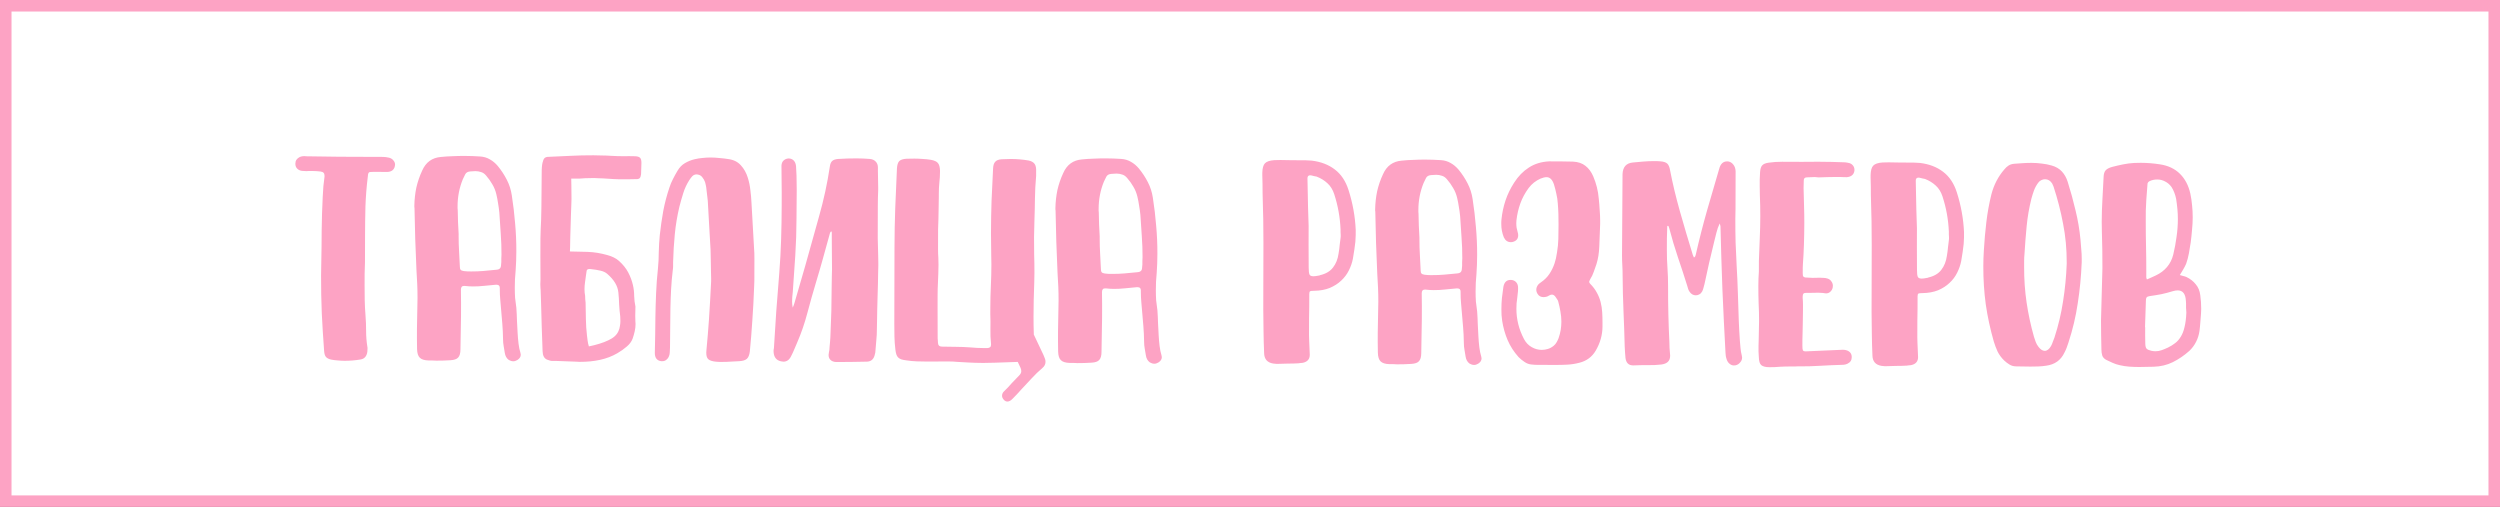 <svg width="217" height="44" viewBox="0 0 217 44" fill="none" xmlns="http://www.w3.org/2000/svg">
<rect x="0" y="0" width="217" height="44" fill="#333333" stroke="none"/>
<rect x="0.5" y="0.5" width="216" height="43" fill="white" stroke="#FDA3C4"/>
<path d="M29.909 31.317C29.713 31.316 29.517 31.306 29.322 31.286C29.135 31.276 28.944 31.252 28.748 31.214C28.533 31.167 28.379 31.087 28.286 30.974C28.203 30.872 28.152 30.703 28.134 30.47C28.052 29.378 27.985 28.29 27.931 27.207C27.887 26.134 27.867 25.046 27.869 23.945L27.886 22.867C27.907 21.906 27.919 20.949 27.921 19.997C27.933 19.036 27.963 18.065 28.012 17.085C28.031 16.768 28.051 16.46 28.07 16.162C28.099 15.854 28.132 15.574 28.17 15.322L28.17 15.266C28.171 15.145 28.143 15.056 28.087 15C28.041 14.943 27.952 14.906 27.821 14.887C27.579 14.858 27.341 14.843 27.108 14.842C27.023 14.841 26.935 14.841 26.841 14.841C26.758 14.841 26.673 14.845 26.589 14.854C26.505 14.844 26.422 14.839 26.337 14.839C26.253 14.839 26.174 14.829 26.099 14.81C25.96 14.772 25.848 14.702 25.764 14.599C25.68 14.496 25.639 14.374 25.639 14.234L25.639 14.192C25.64 13.94 25.771 13.749 26.032 13.62C26.154 13.573 26.28 13.551 26.411 13.551L26.579 13.566C27.54 13.579 28.487 13.592 29.421 13.605C30.363 13.608 31.315 13.612 32.276 13.616L33.228 13.619C33.396 13.62 33.583 13.644 33.788 13.691C33.947 13.739 34.068 13.818 34.152 13.931C34.245 14.034 34.291 14.155 34.291 14.295L34.277 14.393C34.258 14.543 34.192 14.668 34.08 14.771C33.967 14.863 33.823 14.914 33.645 14.923L32.413 14.918C32.301 14.918 32.213 14.922 32.147 14.931C32.091 14.931 32.049 14.945 32.021 14.973C31.993 15.001 31.97 15.047 31.951 15.112C31.941 15.168 31.932 15.252 31.922 15.364C31.817 16.213 31.75 17.067 31.72 17.925C31.699 18.775 31.688 19.624 31.686 20.473L31.68 22.769C31.67 23.096 31.66 23.427 31.65 23.763C31.649 24.09 31.648 24.417 31.647 24.743C31.646 25.182 31.65 25.621 31.658 26.059C31.666 26.489 31.689 26.923 31.725 27.362C31.761 27.819 31.779 28.272 31.778 28.72C31.777 29.177 31.813 29.635 31.886 30.092C31.896 30.12 31.9 30.148 31.9 30.176C31.9 30.214 31.9 30.246 31.9 30.274L31.885 30.54C31.857 30.736 31.791 30.89 31.688 31.002C31.595 31.113 31.45 31.183 31.254 31.21C31.03 31.246 30.805 31.273 30.581 31.291C30.358 31.309 30.133 31.317 29.909 31.317ZM39.809 20.49C39.808 20.938 39.821 21.382 39.848 21.821C39.875 22.259 39.897 22.703 39.915 23.151C39.914 23.272 39.938 23.361 39.984 23.417C40.031 23.473 40.124 23.511 40.264 23.53C40.376 23.54 40.488 23.55 40.6 23.559C40.712 23.56 40.824 23.56 40.936 23.561C41.272 23.562 41.603 23.549 41.93 23.523C42.266 23.486 42.602 23.455 42.938 23.428C43.069 23.42 43.171 23.406 43.246 23.388C43.321 23.36 43.377 23.323 43.414 23.276C43.452 23.23 43.475 23.165 43.485 23.081C43.494 22.997 43.504 22.885 43.514 22.745C43.514 22.642 43.514 22.539 43.514 22.437C43.524 22.325 43.529 22.217 43.529 22.115C43.531 21.499 43.509 20.887 43.464 20.28C43.428 19.674 43.387 19.062 43.342 18.446C43.315 18.175 43.278 17.909 43.232 17.648C43.195 17.386 43.145 17.12 43.08 16.849C43.006 16.541 42.89 16.256 42.732 15.994C42.583 15.732 42.407 15.484 42.202 15.249C42.072 15.09 41.927 14.987 41.769 14.94C41.61 14.883 41.442 14.855 41.265 14.854C41.19 14.854 41.115 14.858 41.041 14.867C40.966 14.867 40.892 14.871 40.817 14.88C40.602 14.898 40.457 14.982 40.382 15.131C40.307 15.27 40.237 15.415 40.171 15.564C39.871 16.3 39.719 17.079 39.717 17.9C39.717 17.956 39.717 18.012 39.717 18.068C39.726 18.124 39.731 18.18 39.731 18.236C39.739 18.581 39.748 18.927 39.756 19.272C39.774 19.608 39.792 19.954 39.81 20.308L39.809 20.49ZM36.148 23.43C36.113 22.525 36.078 21.629 36.042 20.742C36.017 19.855 35.995 18.964 35.979 18.068C35.979 18.03 35.974 17.993 35.965 17.956C35.965 17.918 35.965 17.881 35.966 17.844C35.976 17.312 36.033 16.794 36.137 16.29C36.251 15.787 36.42 15.293 36.645 14.808C36.964 14.082 37.506 13.687 38.272 13.624C38.617 13.588 38.958 13.566 39.294 13.558C39.639 13.541 39.985 13.533 40.33 13.534C40.778 13.536 41.226 13.552 41.674 13.582C41.991 13.601 42.276 13.687 42.527 13.837C42.779 13.978 43.007 14.17 43.212 14.413C43.519 14.788 43.779 15.186 43.993 15.606C44.207 16.018 44.35 16.466 44.424 16.952C44.552 17.774 44.648 18.586 44.712 19.389C44.785 20.183 44.82 20.99 44.818 21.812C44.817 22.092 44.812 22.372 44.802 22.651C44.792 22.922 44.777 23.197 44.758 23.477C44.739 23.729 44.719 23.981 44.7 24.233C44.69 24.476 44.685 24.723 44.684 24.975C44.684 25.274 44.692 25.568 44.71 25.857C44.737 26.137 44.774 26.427 44.82 26.726C44.847 27.108 44.865 27.477 44.873 27.832C44.891 28.196 44.909 28.541 44.927 28.868C44.945 29.204 44.972 29.521 45.008 29.82C45.045 30.119 45.1 30.39 45.175 30.633C45.193 30.708 45.202 30.759 45.202 30.787C45.202 30.974 45.103 31.127 44.907 31.248C44.785 31.322 44.669 31.359 44.557 31.359C44.426 31.358 44.295 31.32 44.165 31.245C44.062 31.17 43.983 31.081 43.928 30.978C43.872 30.875 43.835 30.759 43.816 30.628C43.789 30.441 43.757 30.25 43.72 30.053C43.683 29.857 43.665 29.661 43.665 29.465C43.657 28.952 43.635 28.49 43.599 28.079C43.572 27.668 43.54 27.295 43.503 26.959C43.476 26.613 43.449 26.296 43.422 26.006C43.395 25.707 43.381 25.413 43.382 25.124L43.382 24.998C43.383 24.811 43.294 24.718 43.117 24.717L43.019 24.717C42.692 24.744 42.361 24.775 42.025 24.811C41.698 24.847 41.371 24.864 41.044 24.863C40.811 24.862 40.578 24.847 40.345 24.819L40.275 24.818C40.097 24.818 40.008 24.924 40.008 25.139C40.016 25.522 40.02 25.905 40.019 26.287C40.018 26.661 40.017 27.043 40.016 27.435L39.967 30.333C39.966 30.66 39.901 30.893 39.77 31.032C39.648 31.172 39.424 31.25 39.097 31.268C38.686 31.294 38.28 31.307 37.879 31.305C37.767 31.305 37.65 31.3 37.529 31.29C37.417 31.289 37.305 31.289 37.193 31.288C36.838 31.278 36.587 31.198 36.438 31.048C36.288 30.907 36.21 30.655 36.201 30.291C36.193 29.992 36.189 29.698 36.19 29.409C36.19 29.119 36.191 28.825 36.192 28.527L36.24 25.867C36.241 25.456 36.233 25.05 36.215 24.649C36.197 24.247 36.175 23.841 36.148 23.43ZM51.115 30.068C51.787 29.93 52.348 29.755 52.796 29.542C53.245 29.338 53.539 29.074 53.68 28.747C53.746 28.608 53.788 28.463 53.807 28.314C53.836 28.165 53.85 28.015 53.85 27.866L53.837 27.474C53.792 27.119 53.76 26.774 53.742 26.438C53.733 26.092 53.711 25.742 53.675 25.387C53.62 24.818 53.299 24.28 52.712 23.774C52.563 23.642 52.363 23.548 52.111 23.491C51.868 23.434 51.607 23.392 51.327 23.363C51.29 23.353 51.243 23.348 51.187 23.348C51.029 23.347 50.94 23.398 50.921 23.501L50.864 23.893C50.836 24.098 50.807 24.303 50.779 24.508C50.75 24.704 50.736 24.905 50.735 25.11C50.735 25.203 50.739 25.302 50.748 25.404C50.758 25.498 50.771 25.591 50.79 25.684C50.789 25.88 50.803 26.076 50.83 26.273C50.839 26.739 50.847 27.215 50.855 27.701C50.863 28.186 50.895 28.657 50.949 29.115C50.968 29.265 50.986 29.414 51.004 29.563C51.023 29.722 51.059 29.89 51.115 30.068ZM49.469 21.829L49.581 21.83L50.995 21.863C51.303 21.874 51.597 21.903 51.877 21.951C52.157 21.998 52.432 22.06 52.702 22.136C53.131 22.249 53.472 22.419 53.723 22.644C54.077 22.962 54.347 23.299 54.533 23.655C54.718 24.01 54.853 24.37 54.936 24.734C55.01 25.052 55.047 25.369 55.046 25.687C55.054 25.995 55.091 26.303 55.156 26.611L55.139 27.423L55.152 27.913L55.166 28.123C55.165 28.338 55.141 28.548 55.094 28.753C55.047 28.967 54.986 29.182 54.911 29.396C54.817 29.648 54.648 29.876 54.405 30.08C54.171 30.285 53.895 30.48 53.578 30.665C53.129 30.925 52.634 31.114 52.092 31.233C51.551 31.353 50.958 31.411 50.314 31.409L50.006 31.393L48.326 31.331L47.906 31.329C47.841 31.329 47.771 31.315 47.696 31.287C47.631 31.268 47.561 31.244 47.486 31.216C47.234 31.112 47.105 30.864 47.096 30.472C47.043 29.091 47 27.719 46.966 26.356C46.948 25.964 46.935 25.567 46.927 25.166L46.913 24.998C46.904 24.886 46.9 24.778 46.9 24.675C46.901 24.535 46.906 24.4 46.915 24.27C46.907 23.598 46.904 22.926 46.906 22.254C46.907 21.74 46.909 21.222 46.91 20.7C46.92 20.177 46.94 19.631 46.97 19.062C46.99 18.334 47.001 17.615 47.003 16.906C47.005 16.197 47.011 15.478 47.022 14.75C47.032 14.405 47.07 14.148 47.136 13.98C47.145 13.962 47.15 13.943 47.15 13.924C47.207 13.738 47.328 13.636 47.515 13.618C48.187 13.583 48.85 13.553 49.503 13.527C50.166 13.493 50.833 13.476 51.505 13.479C51.757 13.48 52.009 13.486 52.261 13.496C52.513 13.497 52.779 13.507 53.059 13.527C53.404 13.547 53.75 13.558 54.095 13.559C54.441 13.551 54.791 13.552 55.145 13.563C55.35 13.573 55.49 13.62 55.565 13.705C55.639 13.78 55.676 13.924 55.676 14.139L55.645 15.119C55.626 15.277 55.589 15.389 55.533 15.454C55.476 15.52 55.374 15.552 55.224 15.551L55.042 15.551C54.856 15.55 54.669 15.554 54.482 15.562C54.296 15.562 54.109 15.561 53.922 15.56C53.876 15.56 53.796 15.56 53.684 15.559C53.572 15.55 53.437 15.544 53.278 15.544C53.129 15.534 52.97 15.524 52.802 15.514C52.644 15.504 52.485 15.494 52.327 15.484C52.168 15.474 52.019 15.469 51.879 15.469C51.748 15.459 51.645 15.454 51.571 15.453C51.384 15.453 51.202 15.457 51.025 15.465C50.847 15.465 50.665 15.473 50.478 15.491C50.441 15.5 50.371 15.505 50.269 15.504C50.166 15.504 50.059 15.504 49.947 15.503L49.583 15.502C49.582 15.707 49.586 15.912 49.595 16.118C49.603 16.5 49.607 16.883 49.606 17.266C49.606 17.369 49.601 17.537 49.591 17.77C49.581 18.003 49.571 18.274 49.561 18.582C49.56 18.89 49.55 19.216 49.531 19.562C49.52 19.907 49.51 20.243 49.5 20.57C49.499 20.896 49.494 21.195 49.484 21.465C49.484 21.596 49.479 21.717 49.469 21.829ZM61.696 13.672C61.948 13.673 62.2 13.688 62.452 13.717C62.704 13.736 62.951 13.765 63.194 13.804C63.66 13.861 64.028 14.04 64.298 14.34C64.578 14.64 64.782 15.005 64.912 15.434C65.023 15.789 65.097 16.149 65.133 16.513C65.179 16.868 65.211 17.227 65.228 17.592L65.457 21.638C65.475 21.816 65.484 22.091 65.483 22.465C65.482 22.829 65.481 23.193 65.48 23.557C65.479 23.855 65.479 24.121 65.478 24.355C65.478 24.578 65.472 24.723 65.463 24.788C65.423 25.899 65.369 26.912 65.302 27.826C65.243 28.74 65.171 29.636 65.085 30.513C65.047 30.812 64.963 31.021 64.832 31.142C64.701 31.263 64.481 31.332 64.173 31.35C63.93 31.367 63.683 31.38 63.431 31.389C63.188 31.407 62.946 31.415 62.703 31.414C62.61 31.414 62.521 31.413 62.437 31.413C62.353 31.413 62.264 31.408 62.171 31.398C61.844 31.369 61.616 31.298 61.486 31.185C61.364 31.082 61.304 30.891 61.305 30.611L61.319 30.387C61.358 29.948 61.396 29.514 61.435 29.085C61.473 28.656 61.507 28.217 61.536 27.77C61.575 27.21 61.608 26.654 61.638 26.104C61.667 25.544 61.697 24.984 61.726 24.424L61.727 24.172C61.727 24.023 61.723 23.836 61.714 23.612C61.715 23.379 61.71 23.145 61.702 22.912C61.702 22.669 61.698 22.441 61.689 22.226C61.69 22.002 61.686 21.825 61.677 21.694C61.632 20.985 61.591 20.28 61.556 19.579C61.52 18.87 61.48 18.151 61.435 17.423C61.417 17.227 61.394 17.031 61.366 16.835C61.348 16.639 61.325 16.443 61.298 16.247C61.289 16.172 61.275 16.102 61.256 16.036C61.238 15.962 61.219 15.887 61.201 15.812C61.145 15.653 61.066 15.513 60.964 15.391C60.871 15.26 60.74 15.18 60.572 15.152L60.474 15.137C60.325 15.137 60.199 15.188 60.096 15.29C60.002 15.392 59.914 15.509 59.829 15.639C59.604 15.993 59.431 16.365 59.309 16.757C59.186 17.148 59.073 17.545 58.97 17.946C58.781 18.748 58.648 19.545 58.572 20.338C58.495 21.131 58.447 21.934 58.426 22.746C58.426 22.867 58.425 22.988 58.425 23.11C58.425 23.222 58.415 23.338 58.396 23.459C58.33 24.001 58.282 24.546 58.252 25.097C58.223 25.648 58.203 26.203 58.192 26.763C58.182 27.313 58.175 27.873 58.174 28.443C58.173 29.012 58.167 29.591 58.156 30.179C58.156 30.281 58.151 30.379 58.141 30.473C58.141 30.575 58.131 30.678 58.112 30.78C58.065 30.967 57.986 31.107 57.873 31.2C57.771 31.302 57.64 31.353 57.481 31.352L57.397 31.352C57.024 31.304 56.838 31.065 56.839 30.636C56.85 30.066 56.86 29.53 56.871 29.026C56.881 28.531 56.887 28.041 56.888 27.556C56.899 26.846 56.92 26.142 56.95 25.442C56.979 24.733 57.032 24.024 57.109 23.315C57.157 22.829 57.181 22.349 57.182 21.873C57.193 21.387 57.222 20.898 57.27 20.403C57.346 19.703 57.446 19.009 57.569 18.318C57.701 17.628 57.88 16.948 58.106 16.276C58.19 16.015 58.294 15.768 58.416 15.536C58.537 15.293 58.669 15.056 58.809 14.823C58.978 14.534 59.188 14.316 59.441 14.167C59.703 14.01 59.987 13.894 60.296 13.821C60.529 13.766 60.758 13.729 60.982 13.711C61.215 13.684 61.453 13.671 61.696 13.672ZM72.578 31.424C72.363 31.414 72.2 31.352 72.088 31.24C71.976 31.137 71.921 30.992 71.921 30.805L71.95 30.595C71.987 30.437 72.006 30.278 72.007 30.119C72.016 29.961 72.031 29.802 72.05 29.644C72.069 29.448 72.084 29.168 72.094 28.804C72.114 28.44 72.128 28.039 72.139 27.6C72.159 27.171 72.169 26.727 72.17 26.27C72.18 25.803 72.186 25.374 72.187 24.982C72.198 24.581 72.203 24.236 72.204 23.946C72.214 23.657 72.219 23.47 72.219 23.386C72.22 22.957 72.216 22.504 72.208 22.028C72.2 21.543 72.197 21.048 72.198 20.544L72.199 20.18C72.199 20.124 72.18 20.091 72.143 20.082C72.096 20.119 72.064 20.166 72.045 20.222C72.035 20.268 72.021 20.32 72.002 20.375C71.814 21.056 71.626 21.737 71.437 22.417C71.249 23.098 71.051 23.779 70.844 24.459C70.572 25.363 70.317 26.263 70.082 27.158C69.846 28.053 69.555 28.901 69.208 29.703C69.114 29.917 69.025 30.127 68.94 30.332C68.856 30.537 68.762 30.737 68.659 30.933C68.509 31.24 68.289 31.393 68 31.392L67.79 31.363C67.389 31.278 67.174 31.006 67.148 30.549C67.148 30.493 67.148 30.437 67.148 30.381C67.157 30.325 67.167 30.269 67.177 30.213C67.235 29.168 67.303 28.104 67.38 27.022C67.467 25.93 67.554 24.829 67.64 23.719C67.717 22.73 67.771 21.75 67.801 20.779C67.832 19.799 67.848 18.815 67.851 17.826C67.852 17.443 67.852 17.065 67.853 16.692C67.854 16.318 67.85 15.959 67.842 15.614L67.831 14.382C67.841 14.195 67.897 14.05 68 13.948C68.112 13.836 68.252 13.772 68.421 13.754L68.448 13.754C68.607 13.754 68.742 13.802 68.854 13.895C68.966 13.989 69.04 14.125 69.077 14.302C69.096 14.396 69.105 14.489 69.104 14.582C69.104 14.676 69.109 14.769 69.118 14.862C69.136 15.105 69.144 15.367 69.144 15.646C69.153 15.917 69.156 16.193 69.156 16.473L69.136 18.992C69.133 20.066 69.098 21.13 69.03 22.184C68.962 23.238 68.889 24.298 68.812 25.361C68.793 25.492 68.779 25.627 68.769 25.767C68.76 25.898 68.755 26.033 68.754 26.173C68.754 26.257 68.758 26.346 68.768 26.439C68.777 26.523 68.791 26.612 68.809 26.705C68.837 26.631 68.865 26.561 68.894 26.496C68.922 26.43 68.945 26.36 68.964 26.286C69.124 25.745 69.279 25.209 69.43 24.678C69.59 24.146 69.745 23.61 69.896 23.069C70.301 21.624 70.701 20.193 71.096 18.776C71.501 17.349 71.813 15.909 72.031 14.454C72.059 14.239 72.125 14.081 72.228 13.978C72.34 13.876 72.513 13.816 72.746 13.798C73.017 13.781 73.283 13.768 73.544 13.759C73.806 13.751 74.072 13.747 74.343 13.748C74.734 13.75 75.117 13.765 75.49 13.795C75.714 13.814 75.887 13.89 76.008 14.021C76.138 14.152 76.203 14.325 76.203 14.54L76.202 14.861C76.201 15.095 76.205 15.328 76.214 15.562C76.223 15.786 76.227 16.014 76.226 16.248L76.226 16.528C76.206 16.948 76.196 17.381 76.195 17.829C76.194 18.277 76.192 18.73 76.191 19.188C76.19 19.692 76.189 20.191 76.188 20.686C76.196 21.171 76.209 21.666 76.226 22.17L76.238 22.828L76.238 23.052C76.237 23.21 76.232 23.43 76.222 23.71C76.222 23.98 76.216 24.284 76.206 24.619C76.196 24.956 76.186 25.315 76.175 25.697C76.165 26.071 76.155 26.439 76.145 26.803C76.144 27.158 76.138 27.494 76.128 27.811C76.118 28.138 76.113 28.413 76.112 28.637C76.112 28.927 76.097 29.211 76.068 29.491C76.04 29.78 76.016 30.07 75.996 30.359C75.996 30.527 75.967 30.695 75.911 30.863C75.807 31.217 75.574 31.393 75.21 31.392C74.771 31.399 74.332 31.407 73.894 31.415C73.464 31.422 73.025 31.425 72.578 31.424ZM88.342 31.414C87.969 31.431 87.6 31.444 87.236 31.452C86.639 31.477 86.037 31.494 85.43 31.501L85.178 31.5C84.823 31.498 84.464 31.488 84.1 31.468C83.746 31.448 83.391 31.428 83.036 31.408C82.85 31.388 82.663 31.378 82.476 31.378C82.299 31.377 82.117 31.376 81.93 31.375L80.53 31.384C80.213 31.383 79.9 31.377 79.592 31.366C79.284 31.356 78.976 31.327 78.669 31.279C78.501 31.26 78.356 31.231 78.235 31.193C78.123 31.156 78.03 31.099 77.955 31.024C77.89 30.959 77.839 30.87 77.802 30.758C77.765 30.645 77.737 30.505 77.719 30.337C77.673 29.964 77.646 29.59 77.638 29.217C77.629 28.853 77.625 28.484 77.626 28.111L77.642 21.503C77.645 20.308 77.667 19.16 77.707 18.059C77.747 16.958 77.796 15.81 77.855 14.616C77.874 14.317 77.94 14.107 78.053 13.986C78.174 13.866 78.384 13.796 78.683 13.779L79.383 13.768C79.626 13.769 79.864 13.779 80.097 13.798C80.33 13.809 80.564 13.833 80.797 13.871C81.105 13.928 81.31 14.022 81.412 14.153C81.524 14.284 81.584 14.504 81.593 14.812L81.592 14.924C81.591 15.241 81.572 15.554 81.534 15.862C81.505 16.17 81.49 16.473 81.49 16.772L81.489 17.094C81.488 17.43 81.483 17.756 81.473 18.074C81.472 18.382 81.466 18.685 81.456 18.984C81.446 19.282 81.436 19.59 81.426 19.907C81.425 20.215 81.425 20.538 81.424 20.873C81.423 21.125 81.423 21.378 81.422 21.63C81.421 21.872 81.43 22.119 81.448 22.372L81.461 22.988C81.46 23.24 81.455 23.492 81.445 23.744C81.435 23.995 81.425 24.247 81.415 24.5C81.395 24.873 81.385 25.241 81.384 25.605C81.383 25.969 81.383 26.338 81.382 26.711L81.389 29.371C81.389 29.437 81.394 29.497 81.403 29.553C81.412 29.619 81.416 29.689 81.416 29.764C81.425 29.978 81.541 30.086 81.766 30.087L82.969 30.105C83.38 30.107 83.786 30.123 84.187 30.152C84.598 30.191 85.008 30.211 85.419 30.213L85.685 30.214C85.909 30.205 86.021 30.112 86.022 29.935L86.022 29.851C85.976 29.422 85.959 28.992 85.969 28.563C85.98 28.134 85.976 27.704 85.958 27.275L85.96 26.701C85.961 26.076 85.977 25.455 86.006 24.839C86.036 24.214 86.051 23.588 86.053 22.963L86.04 22.235L86.017 20.261C86.02 19.272 86.036 18.334 86.066 17.447C86.106 16.551 86.15 15.614 86.199 14.634C86.209 14.363 86.27 14.167 86.382 14.046C86.495 13.916 86.677 13.842 86.929 13.825C87.069 13.816 87.204 13.812 87.335 13.812C87.475 13.803 87.615 13.799 87.755 13.8C88.268 13.802 88.777 13.845 89.281 13.931C89.505 13.979 89.668 14.064 89.77 14.185C89.873 14.298 89.928 14.471 89.937 14.704L89.936 15.264C89.907 15.618 89.882 15.959 89.863 16.286C89.853 16.603 89.843 16.925 89.833 17.252C89.832 17.569 89.826 17.891 89.816 18.218C89.806 18.544 89.796 18.885 89.786 19.239L89.755 20.569C89.753 21.083 89.757 21.596 89.765 22.109C89.782 22.623 89.79 23.141 89.789 23.663L89.773 24.545C89.753 25.04 89.738 25.53 89.727 26.015C89.717 26.5 89.711 26.991 89.71 27.485C89.709 27.98 89.717 28.47 89.734 28.955L89.734 29.039L90.57 30.806C90.598 30.863 90.621 30.919 90.639 30.975C90.667 31.04 90.69 31.101 90.709 31.157C90.737 31.232 90.751 31.316 90.75 31.409C90.75 31.614 90.661 31.791 90.483 31.94C90.146 32.228 89.833 32.53 89.543 32.847C89.253 33.163 88.958 33.479 88.659 33.795C88.406 34.084 88.148 34.358 87.886 34.618C87.737 34.776 87.587 34.855 87.438 34.855C87.326 34.854 87.223 34.802 87.13 34.699C87.028 34.587 86.977 34.47 86.977 34.349C86.978 34.19 87.048 34.05 87.188 33.93C87.413 33.716 87.623 33.493 87.82 33.26C88.026 33.037 88.241 32.814 88.465 32.59C88.587 32.47 88.648 32.344 88.648 32.213C88.648 32.12 88.625 32.022 88.579 31.919C88.495 31.751 88.416 31.582 88.342 31.414ZM95.453 20.703C95.452 21.151 95.465 21.595 95.492 22.033C95.519 22.472 95.541 22.915 95.559 23.363C95.558 23.485 95.582 23.574 95.628 23.63C95.675 23.686 95.768 23.724 95.908 23.743C96.02 23.753 96.132 23.762 96.244 23.772C96.356 23.773 96.468 23.773 96.58 23.773C96.916 23.775 97.247 23.762 97.574 23.735C97.91 23.699 98.246 23.668 98.582 23.641C98.713 23.632 98.816 23.619 98.89 23.6C98.965 23.573 99.021 23.535 99.058 23.489C99.096 23.442 99.12 23.377 99.129 23.293C99.138 23.209 99.148 23.097 99.158 22.957C99.158 22.855 99.158 22.752 99.159 22.649C99.168 22.537 99.173 22.43 99.173 22.327C99.175 21.711 99.153 21.1 99.108 20.493C99.072 19.886 99.031 19.275 98.986 18.659C98.959 18.388 98.922 18.122 98.876 17.86C98.84 17.599 98.789 17.332 98.724 17.062C98.65 16.753 98.534 16.468 98.376 16.206C98.228 15.944 98.051 15.696 97.846 15.462C97.716 15.303 97.571 15.2 97.413 15.152C97.254 15.096 97.086 15.067 96.909 15.067C96.834 15.066 96.76 15.071 96.685 15.08C96.61 15.079 96.536 15.084 96.461 15.093C96.246 15.111 96.101 15.194 96.026 15.343C95.951 15.483 95.881 15.627 95.815 15.776C95.515 16.513 95.364 17.291 95.362 18.113C95.361 18.169 95.361 18.225 95.361 18.281C95.37 18.337 95.375 18.393 95.375 18.449C95.383 18.794 95.392 19.14 95.4 19.485C95.418 19.821 95.436 20.166 95.454 20.521L95.453 20.703ZM91.792 23.643C91.757 22.738 91.722 21.841 91.687 20.955C91.661 20.068 91.64 19.177 91.623 18.28C91.623 18.243 91.619 18.206 91.609 18.168C91.609 18.131 91.61 18.094 91.61 18.056C91.62 17.524 91.678 17.007 91.781 16.503C91.895 15.999 92.064 15.505 92.289 15.021C92.608 14.294 93.15 13.9 93.916 13.837C94.261 13.801 94.602 13.779 94.938 13.771C95.284 13.754 95.629 13.746 95.974 13.747C96.422 13.749 96.87 13.764 97.318 13.794C97.635 13.814 97.92 13.899 98.171 14.049C98.423 14.19 98.651 14.383 98.856 14.626C99.163 15.001 99.424 15.398 99.637 15.819C99.851 16.23 99.994 16.679 100.068 17.165C100.197 17.986 100.293 18.799 100.356 19.602C100.429 20.395 100.464 21.203 100.462 22.024C100.461 22.304 100.456 22.584 100.446 22.864C100.436 23.135 100.421 23.41 100.402 23.69C100.383 23.942 100.363 24.194 100.344 24.446C100.334 24.688 100.329 24.936 100.328 25.188C100.328 25.486 100.336 25.78 100.354 26.07C100.382 26.35 100.418 26.639 100.464 26.938C100.491 27.321 100.509 27.69 100.517 28.044C100.535 28.409 100.553 28.754 100.571 29.081C100.589 29.417 100.616 29.734 100.653 30.033C100.689 30.332 100.745 30.603 100.819 30.846C100.837 30.92 100.846 30.972 100.846 31C100.846 31.186 100.747 31.34 100.551 31.461C100.43 31.535 100.313 31.572 100.201 31.571C100.07 31.571 99.94 31.533 99.809 31.458C99.707 31.383 99.628 31.294 99.572 31.191C99.516 31.088 99.479 30.971 99.461 30.84C99.433 30.654 99.401 30.462 99.364 30.266C99.327 30.07 99.309 29.874 99.309 29.678C99.301 29.165 99.279 28.702 99.243 28.292C99.216 27.881 99.184 27.507 99.148 27.171C99.12 26.826 99.093 26.508 99.066 26.219C99.039 25.92 99.025 25.626 99.026 25.337L99.026 25.211C99.027 25.024 98.938 24.93 98.761 24.93L98.663 24.929C98.336 24.956 98.005 24.988 97.669 25.024C97.342 25.06 97.015 25.077 96.689 25.076C96.455 25.075 96.222 25.06 95.989 25.031L95.919 25.031C95.741 25.03 95.653 25.137 95.652 25.352C95.66 25.735 95.664 26.117 95.663 26.5C95.662 26.873 95.661 27.256 95.66 27.648L95.611 30.546C95.611 30.872 95.545 31.105 95.414 31.245C95.292 31.384 95.068 31.463 94.741 31.48C94.33 31.507 93.924 31.519 93.523 31.518C93.411 31.517 93.294 31.512 93.173 31.502C93.061 31.502 92.949 31.502 92.837 31.501C92.482 31.491 92.231 31.41 92.082 31.26C91.933 31.12 91.854 30.867 91.846 30.503C91.837 30.205 91.833 29.911 91.834 29.621C91.834 29.332 91.835 29.038 91.836 28.739L91.884 26.079C91.885 25.669 91.877 25.263 91.859 24.861C91.841 24.46 91.819 24.054 91.792 23.643ZM113.999 23.98C114.055 23.98 114.115 23.976 114.181 23.967C114.255 23.958 114.339 23.944 114.433 23.926C114.461 23.926 114.489 23.921 114.517 23.912C114.545 23.903 114.568 23.893 114.587 23.884C115.091 23.765 115.465 23.542 115.708 23.216C115.961 22.891 116.121 22.49 116.187 22.014C116.235 21.744 116.268 21.487 116.287 21.245C116.316 20.993 116.34 20.802 116.359 20.671C116.368 20.624 116.373 20.578 116.373 20.531C116.373 20.484 116.373 20.438 116.373 20.391C116.373 20.298 116.369 20.214 116.36 20.139C116.36 20.055 116.36 19.98 116.36 19.915C116.316 18.86 116.132 17.837 115.808 16.847C115.678 16.454 115.483 16.141 115.222 15.907C114.961 15.663 114.649 15.47 114.286 15.329C114.211 15.31 114.136 15.296 114.062 15.286C113.987 15.267 113.912 15.248 113.838 15.229L113.726 15.215C113.567 15.214 113.488 15.303 113.487 15.48L113.5 16.082C113.517 16.726 113.529 17.356 113.537 17.972C113.554 18.579 113.572 19.125 113.589 19.61C113.588 20.058 113.587 20.604 113.585 21.248C113.584 21.883 113.587 22.541 113.594 23.222C113.594 23.512 113.617 23.712 113.663 23.825C113.709 23.927 113.821 23.979 113.999 23.98ZM110.802 31.584C110.755 31.584 110.704 31.579 110.648 31.569C110.601 31.569 110.555 31.564 110.508 31.555C109.995 31.469 109.734 31.164 109.726 30.642C109.7 30.044 109.683 29.424 109.675 28.779C109.667 28.145 109.659 27.505 109.652 26.861C109.653 26.217 109.655 25.578 109.656 24.943C109.658 24.299 109.659 23.683 109.661 23.095L109.666 21.093C109.667 20.617 109.663 20.151 109.655 19.693C109.656 19.227 109.648 18.76 109.63 18.293C109.613 17.78 109.6 17.267 109.592 16.753C109.593 16.24 109.585 15.726 109.568 15.213L109.568 14.989C109.579 14.597 109.654 14.327 109.794 14.178C109.944 14.02 110.215 13.928 110.607 13.901L111.139 13.889L112.175 13.907L113.295 13.911L113.855 13.941C114.648 14.038 115.315 14.292 115.855 14.705C116.405 15.118 116.805 15.717 117.055 16.502C117.416 17.632 117.623 18.781 117.676 19.948L117.676 20.074C117.676 20.149 117.676 20.261 117.675 20.41C117.675 20.55 117.665 20.741 117.646 20.984C117.627 21.171 117.598 21.394 117.56 21.656C117.522 21.917 117.48 22.183 117.432 22.453C117.366 22.798 117.249 23.138 117.08 23.474C116.92 23.8 116.7 24.093 116.42 24.353C116.148 24.613 115.816 24.827 115.424 24.993C115.032 25.151 114.579 25.233 114.065 25.24C113.879 25.239 113.762 25.253 113.715 25.281C113.669 25.309 113.645 25.393 113.645 25.533L113.642 26.639C113.641 26.965 113.636 27.297 113.626 27.633C113.625 27.969 113.624 28.305 113.623 28.641C113.623 28.79 113.622 28.939 113.622 29.089C113.622 29.238 113.626 29.387 113.635 29.537L113.688 30.797C113.687 31.161 113.5 31.389 113.126 31.481C113.052 31.499 112.977 31.508 112.902 31.508C112.837 31.517 112.767 31.526 112.692 31.535C112.393 31.553 112.095 31.561 111.796 31.56C111.497 31.568 111.199 31.576 110.9 31.584L110.802 31.584ZM123.207 20.809C123.206 21.257 123.219 21.701 123.246 22.139C123.273 22.578 123.295 23.021 123.313 23.47C123.312 23.591 123.335 23.68 123.382 23.736C123.428 23.792 123.522 23.83 123.662 23.849C123.774 23.859 123.886 23.868 123.998 23.878C124.11 23.879 124.222 23.879 124.334 23.88C124.67 23.881 125.001 23.868 125.328 23.841C125.664 23.805 126 23.774 126.336 23.747C126.467 23.738 126.569 23.725 126.644 23.706C126.719 23.679 126.775 23.642 126.812 23.595C126.85 23.548 126.873 23.483 126.883 23.399C126.892 23.315 126.902 23.203 126.912 23.063C126.912 22.961 126.912 22.858 126.912 22.755C126.922 22.643 126.927 22.536 126.927 22.433C126.929 21.817 126.907 21.206 126.861 20.599C126.826 19.992 126.785 19.381 126.74 18.765C126.713 18.494 126.676 18.228 126.63 17.966C126.593 17.705 126.543 17.439 126.478 17.168C126.404 16.859 126.288 16.574 126.13 16.312C125.981 16.05 125.804 15.802 125.6 15.568C125.469 15.409 125.325 15.306 125.166 15.259C125.008 15.202 124.84 15.173 124.663 15.173C124.588 15.172 124.513 15.177 124.439 15.186C124.364 15.185 124.289 15.19 124.215 15.199C124 15.217 123.855 15.3 123.78 15.449C123.705 15.589 123.635 15.733 123.569 15.883C123.268 16.619 123.117 17.398 123.115 18.219C123.115 18.275 123.115 18.331 123.115 18.387C123.124 18.443 123.129 18.499 123.128 18.555C123.137 18.9 123.145 19.246 123.154 19.591C123.172 19.927 123.19 20.272 123.207 20.627L123.207 20.809ZM119.546 23.749C119.511 22.844 119.476 21.948 119.44 21.061C119.415 20.174 119.393 19.283 119.377 18.387C119.377 18.349 119.372 18.312 119.363 18.274C119.363 18.237 119.363 18.2 119.363 18.162C119.374 17.631 119.431 17.113 119.535 16.609C119.648 16.105 119.818 15.611 120.043 15.127C120.362 14.4 120.904 14.006 121.67 13.943C122.015 13.907 122.356 13.885 122.692 13.877C123.037 13.86 123.383 13.852 123.728 13.853C124.176 13.855 124.624 13.87 125.072 13.9C125.389 13.92 125.674 14.005 125.925 14.155C126.177 14.296 126.405 14.489 126.61 14.732C126.917 15.107 127.177 15.504 127.391 15.925C127.605 16.337 127.748 16.785 127.822 17.271C127.95 18.093 128.046 18.905 128.11 19.708C128.182 20.502 128.218 21.309 128.216 22.13C128.215 22.41 128.21 22.69 128.2 22.97C128.19 23.241 128.175 23.516 128.156 23.796C128.136 24.048 128.117 24.3 128.098 24.552C128.088 24.794 128.083 25.042 128.082 25.294C128.081 25.593 128.09 25.887 128.108 26.176C128.135 26.456 128.172 26.745 128.218 27.044C128.245 27.427 128.263 27.796 128.271 28.151C128.289 28.515 128.307 28.86 128.325 29.187C128.342 29.523 128.37 29.84 128.406 30.139C128.443 30.438 128.498 30.709 128.572 30.952C128.591 31.026 128.6 31.078 128.6 31.106C128.6 31.293 128.501 31.446 128.305 31.567C128.183 31.641 128.067 31.678 127.955 31.677C127.824 31.677 127.693 31.639 127.563 31.564C127.46 31.489 127.381 31.4 127.326 31.297C127.27 31.194 127.233 31.077 127.214 30.947C127.187 30.76 127.155 30.568 127.118 30.372C127.081 30.176 127.063 29.98 127.063 29.784C127.055 29.271 127.033 28.808 126.997 28.398C126.97 27.987 126.938 27.613 126.901 27.277C126.874 26.932 126.847 26.614 126.82 26.325C126.792 26.026 126.779 25.732 126.78 25.443L126.78 25.317C126.78 25.13 126.692 25.037 126.515 25.036L126.417 25.035C126.09 25.062 125.759 25.094 125.422 25.13C125.096 25.166 124.769 25.183 124.442 25.182C124.209 25.181 123.976 25.166 123.742 25.137L123.672 25.137C123.495 25.136 123.406 25.243 123.406 25.458C123.414 25.841 123.418 26.223 123.417 26.606C123.416 26.979 123.415 27.362 123.414 27.754L123.365 30.652C123.364 30.979 123.298 31.212 123.167 31.351C123.046 31.491 122.822 31.569 122.495 31.587C122.084 31.613 121.678 31.625 121.277 31.624C121.165 31.623 121.048 31.618 120.927 31.608C120.815 31.608 120.703 31.608 120.591 31.607C120.236 31.596 119.984 31.516 119.835 31.366C119.686 31.226 119.608 30.974 119.599 30.609C119.591 30.311 119.587 30.017 119.587 29.727C119.588 29.438 119.589 29.144 119.589 28.845L119.638 26.186C119.639 25.775 119.631 25.369 119.613 24.967C119.595 24.566 119.573 24.16 119.546 23.749ZM134.006 31.672C133.828 31.672 133.651 31.671 133.474 31.671C133.306 31.67 133.128 31.66 132.942 31.64C132.718 31.621 132.513 31.546 132.326 31.414C132.14 31.292 131.968 31.151 131.809 30.992C131.4 30.533 131.084 30.042 130.861 29.518C130.638 28.995 130.481 28.439 130.389 27.851C130.371 27.683 130.353 27.515 130.334 27.346C130.325 27.178 130.321 27.01 130.322 26.842C130.322 26.516 130.337 26.194 130.366 25.877C130.404 25.55 130.447 25.224 130.494 24.897C130.57 24.496 130.776 24.296 131.112 24.297L131.168 24.298C131.345 24.308 131.49 24.373 131.601 24.495C131.713 24.617 131.769 24.776 131.768 24.972L131.768 25.084C131.767 25.215 131.758 25.345 131.739 25.476C131.729 25.606 131.715 25.737 131.696 25.868C131.677 26.026 131.658 26.18 131.639 26.329C131.629 26.479 131.624 26.633 131.624 26.791C131.621 27.715 131.843 28.598 132.289 29.44C132.447 29.739 132.666 29.969 132.946 30.128C133.225 30.288 133.514 30.369 133.813 30.37C134 30.37 134.182 30.343 134.359 30.288C134.537 30.233 134.705 30.14 134.864 30.01C134.967 29.926 135.051 29.824 135.117 29.703C135.182 29.591 135.238 29.474 135.285 29.353C135.37 29.111 135.431 28.873 135.469 28.64C135.507 28.407 135.526 28.169 135.527 27.926C135.528 27.628 135.5 27.334 135.445 27.044C135.399 26.755 135.334 26.46 135.251 26.161C135.233 26.096 135.205 26.04 135.168 25.993C135.13 25.937 135.093 25.881 135.056 25.825C134.954 25.656 134.837 25.572 134.707 25.571C134.632 25.571 134.548 25.599 134.454 25.654C134.417 25.682 134.375 25.705 134.328 25.724C134.291 25.733 134.249 25.747 134.202 25.765C134.109 25.784 134.039 25.793 133.992 25.792C133.749 25.791 133.572 25.698 133.461 25.51C133.386 25.389 133.349 25.267 133.35 25.146C133.35 24.987 133.411 24.834 133.533 24.685C133.598 24.62 133.673 24.559 133.757 24.503C134.056 24.299 134.3 24.058 134.487 23.778C134.674 23.499 134.824 23.192 134.937 22.856C135.022 22.614 135.093 22.297 135.15 21.905C135.216 21.513 135.254 21.126 135.264 20.743L135.281 19.525C135.282 19.217 135.278 18.909 135.27 18.601C135.261 18.284 135.243 17.966 135.216 17.649C135.198 17.369 135.157 17.093 135.092 16.823C135.037 16.552 134.967 16.281 134.884 16.01C134.745 15.589 134.531 15.378 134.241 15.377C134.101 15.377 133.929 15.418 133.723 15.501C133.303 15.686 132.957 15.96 132.685 16.323C132.376 16.742 132.137 17.185 131.968 17.651C131.799 18.117 131.686 18.606 131.628 19.119L131.614 19.357C131.613 19.488 131.622 19.623 131.641 19.763C131.668 19.904 131.701 20.039 131.738 20.17C131.766 20.254 131.779 20.338 131.779 20.422C131.778 20.702 131.643 20.888 131.372 20.98C131.297 21.008 131.222 21.022 131.148 21.021C130.868 21.02 130.663 20.88 130.533 20.599C130.384 20.235 130.31 19.847 130.311 19.436C130.312 19.371 130.312 19.31 130.312 19.254C130.312 19.189 130.317 19.124 130.326 19.058C130.384 18.48 130.502 17.925 130.68 17.394C130.859 16.862 131.108 16.35 131.426 15.857C131.782 15.298 132.208 14.861 132.703 14.545C133.199 14.221 133.783 14.041 134.455 14.006L135.491 14.01L136.527 14.028C136.975 14.048 137.338 14.171 137.618 14.396C137.897 14.612 138.121 14.911 138.288 15.295C138.557 15.921 138.718 16.57 138.773 17.243C138.809 17.579 138.837 17.915 138.854 18.251C138.882 18.578 138.895 18.881 138.894 19.161L138.893 19.455C138.873 20.155 138.848 20.794 138.819 21.373C138.799 21.951 138.718 22.464 138.577 22.912C138.502 23.145 138.422 23.373 138.337 23.597C138.262 23.821 138.159 24.035 138.028 24.24C138.009 24.286 137.99 24.328 137.972 24.366C137.953 24.393 137.943 24.426 137.943 24.463C137.943 24.52 137.971 24.576 138.027 24.632C138.269 24.875 138.46 25.128 138.599 25.39C138.748 25.652 138.859 25.928 138.933 26.217C139.007 26.507 139.053 26.801 139.071 27.1C139.089 27.399 139.097 27.702 139.097 28.01L139.096 28.346C139.094 29.074 138.896 29.773 138.503 30.444C138.184 30.984 137.712 31.332 137.086 31.488C136.731 31.58 136.381 31.635 136.036 31.652C135.7 31.67 135.354 31.678 135 31.676L134.006 31.672ZM141.748 31.716C141.365 31.715 141.147 31.499 141.092 31.07C141.073 30.901 141.06 30.733 141.051 30.565C141.042 30.397 141.033 30.229 141.024 30.061C140.999 29.044 140.964 28.026 140.919 27.009C140.875 25.982 140.85 24.955 140.843 23.929C140.844 23.63 140.835 23.331 140.817 23.032C140.799 22.734 140.791 22.435 140.791 22.136L140.836 15.123C140.857 14.497 141.156 14.158 141.735 14.104C142.043 14.068 142.346 14.041 142.645 14.023C142.953 13.997 143.261 13.984 143.569 13.985C143.653 13.985 143.737 13.986 143.821 13.986C143.905 13.986 143.994 13.991 144.087 14.001C144.386 14.021 144.596 14.087 144.717 14.199C144.838 14.312 144.921 14.513 144.967 14.802C145.179 15.904 145.461 17.081 145.813 18.334C146.164 19.576 146.539 20.842 146.937 22.132L147.035 22.356C147.1 22.31 147.138 22.273 147.147 22.245C147.166 22.207 147.18 22.165 147.189 22.119C147.491 20.795 147.821 19.503 148.179 18.245C148.546 16.986 148.894 15.793 149.223 14.665C149.337 14.226 149.566 14.008 149.911 14.009L149.995 14.009C150.182 14.038 150.335 14.132 150.456 14.291C150.577 14.441 150.642 14.633 150.651 14.866L150.643 18.114L150.627 18.996C150.625 19.687 150.633 20.373 150.65 21.054C150.676 21.726 150.707 22.408 150.743 23.098C150.788 23.855 150.823 24.648 150.849 25.479C150.875 26.31 150.901 27.103 150.927 27.859C150.945 28.148 150.959 28.433 150.967 28.713C150.985 29.003 151.003 29.292 151.021 29.581C151.039 29.796 151.058 30.006 151.076 30.212C151.094 30.427 151.131 30.641 151.186 30.856L151.214 31.038C151.213 31.197 151.157 31.337 151.045 31.458C150.942 31.588 150.811 31.671 150.652 31.708C150.615 31.717 150.563 31.722 150.498 31.721C150.367 31.721 150.246 31.674 150.134 31.58C150.023 31.496 149.939 31.374 149.883 31.215C149.846 31.112 149.818 31.01 149.8 30.907C149.791 30.814 149.782 30.715 149.773 30.613C149.674 28.82 149.585 26.995 149.506 25.138C149.436 23.28 149.38 21.451 149.337 19.649C149.328 19.602 149.319 19.56 149.31 19.523C149.3 19.485 149.287 19.444 149.268 19.397C149.146 19.658 149.052 19.923 148.986 20.194C148.92 20.455 148.854 20.721 148.788 20.991C148.637 21.606 148.491 22.217 148.35 22.823C148.218 23.42 148.085 24.026 147.953 24.642C147.925 24.744 147.897 24.852 147.868 24.963C147.84 25.075 147.803 25.183 147.756 25.285C147.69 25.406 147.606 25.494 147.503 25.55C147.41 25.606 147.307 25.633 147.195 25.633C146.98 25.632 146.803 25.533 146.664 25.337C146.608 25.262 146.566 25.183 146.538 25.098C146.51 25.005 146.483 24.912 146.455 24.818C146.195 23.986 145.927 23.164 145.649 22.351C145.371 21.529 145.121 20.692 144.899 19.842C144.88 19.795 144.866 19.753 144.857 19.716C144.857 19.669 144.834 19.632 144.787 19.604L144.759 19.604C144.731 19.603 144.717 19.622 144.717 19.659C144.707 20.005 144.697 20.35 144.687 20.695C144.686 21.031 144.685 21.372 144.684 21.717C144.683 22.249 144.7 22.772 144.737 23.285C144.773 23.799 144.79 24.322 144.789 24.854C144.785 26.487 144.823 28.107 144.903 29.712C144.912 29.871 144.916 30.034 144.916 30.202C144.925 30.37 144.938 30.538 144.956 30.706L144.97 30.86C144.97 31.103 144.904 31.285 144.773 31.406C144.651 31.526 144.46 31.605 144.198 31.641C143.797 31.687 143.395 31.704 142.994 31.693C142.593 31.691 142.191 31.699 141.79 31.716L141.748 31.716ZM153.588 31.873C153.252 31.872 153.014 31.811 152.874 31.689C152.744 31.576 152.674 31.343 152.666 30.988C152.657 30.829 152.648 30.666 152.639 30.498C152.639 30.339 152.64 30.18 152.64 30.022L152.655 29.476L152.687 27.866C152.688 27.352 152.676 26.844 152.649 26.34C152.632 25.826 152.623 25.313 152.625 24.8C152.626 24.389 152.641 23.974 152.67 23.554L152.672 22.658C152.701 22.005 152.726 21.356 152.747 20.712C152.776 20.059 152.792 19.415 152.793 18.78C152.795 18.174 152.782 17.562 152.756 16.946L152.744 16.176C152.744 15.961 152.745 15.756 152.745 15.56C152.755 15.355 152.765 15.145 152.775 14.93C152.794 14.659 152.855 14.468 152.958 14.357C153.061 14.236 153.248 14.157 153.519 14.121C153.892 14.066 154.284 14.04 154.695 14.041L155.017 14.043C155.493 14.044 155.959 14.046 156.417 14.048C156.874 14.04 157.341 14.038 157.817 14.039C158.601 14.042 159.38 14.059 160.155 14.09C160.22 14.1 160.285 14.11 160.351 14.119C160.416 14.129 160.481 14.143 160.547 14.162C160.677 14.209 160.78 14.284 160.854 14.387C160.928 14.49 160.965 14.602 160.965 14.723L160.965 14.807C160.927 15.097 160.763 15.278 160.474 15.351C160.427 15.361 160.376 15.37 160.32 15.379C160.273 15.379 160.226 15.379 160.18 15.378L160.082 15.378C159.97 15.368 159.858 15.363 159.746 15.363C159.643 15.362 159.536 15.362 159.424 15.361C159.162 15.361 158.901 15.364 158.64 15.373C158.378 15.381 158.117 15.389 157.856 15.398L157.52 15.368C157.408 15.368 157.296 15.372 157.184 15.381C157.072 15.39 156.96 15.394 156.848 15.394C156.661 15.393 156.567 15.481 156.567 15.659L156.551 16.331C156.569 16.835 156.581 17.339 156.59 17.843C156.607 18.347 156.615 18.855 156.614 19.369C156.612 19.985 156.602 20.605 156.581 21.231C156.561 21.847 156.532 22.407 156.493 22.91C156.484 23.013 156.479 23.116 156.479 23.218C156.478 23.321 156.478 23.424 156.478 23.526L156.477 23.722C156.477 23.806 156.482 23.872 156.491 23.918C156.5 23.965 156.523 24.003 156.561 24.031C156.598 24.059 156.649 24.078 156.714 24.087C156.789 24.097 156.887 24.102 157.008 24.102L157.33 24.118L157.96 24.106C158.072 24.106 158.184 24.111 158.296 24.121C158.408 24.122 158.52 24.141 158.632 24.179C158.781 24.226 158.893 24.31 158.968 24.432C159.051 24.544 159.093 24.666 159.093 24.796C159.093 24.871 159.088 24.927 159.078 24.964C159.05 25.104 158.98 25.225 158.867 25.328C158.765 25.42 158.643 25.467 158.503 25.466L158.377 25.452C158.284 25.433 158.195 25.423 158.111 25.423C158.027 25.413 157.939 25.408 157.845 25.408L157.201 25.419L156.781 25.418C156.66 25.417 156.576 25.445 156.529 25.5C156.492 25.547 156.473 25.631 156.472 25.752L156.472 25.864C156.49 26.06 156.499 26.256 156.499 26.452C156.498 26.639 156.498 26.83 156.497 27.026C156.496 27.428 156.491 27.778 156.481 28.076C156.48 28.375 156.475 28.636 156.465 28.86C156.464 29.094 156.459 29.299 156.449 29.476C156.449 29.663 156.448 29.845 156.448 30.022C156.448 30.218 156.461 30.344 156.489 30.4C156.517 30.466 156.601 30.499 156.741 30.499L159.961 30.358C160.092 30.358 160.208 30.377 160.311 30.415C160.591 30.519 160.73 30.711 160.73 30.991L160.73 31.019C160.729 31.271 160.603 31.457 160.35 31.577C160.247 31.623 160.145 31.651 160.042 31.66C159.949 31.669 159.851 31.673 159.748 31.673C159.16 31.689 158.577 31.715 157.998 31.75C157.428 31.785 156.854 31.802 156.276 31.8C156.22 31.799 156.145 31.799 156.052 31.799C155.958 31.808 155.86 31.812 155.758 31.812L155.408 31.81C155.109 31.809 154.806 31.817 154.498 31.835C154.199 31.862 153.895 31.875 153.588 31.873ZM166.799 24.182C166.855 24.182 166.916 24.178 166.981 24.169C167.056 24.159 167.14 24.146 167.233 24.127C167.261 24.128 167.289 24.123 167.317 24.114C167.345 24.105 167.368 24.095 167.387 24.086C167.891 23.967 168.265 23.744 168.509 23.418C168.762 23.093 168.921 22.692 168.988 22.216C169.035 21.946 169.068 21.689 169.088 21.447C169.116 21.195 169.14 21.003 169.159 20.873C169.168 20.826 169.173 20.779 169.173 20.733C169.173 20.686 169.174 20.64 169.174 20.593C169.174 20.5 169.169 20.416 169.16 20.341C169.16 20.257 169.161 20.182 169.161 20.117C169.117 19.062 168.933 18.039 168.608 17.049C168.479 16.656 168.283 16.343 168.023 16.108C167.762 15.865 167.45 15.672 167.086 15.531C167.011 15.512 166.937 15.498 166.862 15.488C166.787 15.469 166.713 15.45 166.638 15.431L166.526 15.417C166.368 15.416 166.288 15.504 166.288 15.682L166.3 16.284C166.317 16.928 166.33 17.558 166.338 18.174C166.355 18.781 166.372 19.327 166.39 19.812C166.388 20.26 166.387 20.806 166.386 21.45C166.384 22.085 166.387 22.743 166.395 23.424C166.394 23.714 166.417 23.914 166.463 24.026C166.51 24.129 166.622 24.181 166.799 24.182ZM163.602 31.786C163.556 31.785 163.504 31.781 163.448 31.771C163.402 31.771 163.355 31.766 163.309 31.756C162.795 31.671 162.535 31.366 162.527 30.843C162.5 30.246 162.483 29.625 162.475 28.981C162.467 28.347 162.46 27.707 162.452 27.063C162.453 26.419 162.455 25.78 162.457 25.145C162.458 24.501 162.46 23.885 162.461 23.297L162.466 21.295C162.467 20.819 162.464 20.352 162.455 19.895C162.456 19.428 162.448 18.962 162.431 18.495C162.413 17.982 162.401 17.468 162.392 16.955C162.394 16.442 162.386 15.928 162.368 15.415L162.369 15.191C162.379 14.799 162.454 14.528 162.595 14.38C162.744 14.222 163.015 14.129 163.407 14.103L163.939 14.091L164.975 14.109L166.095 14.113L166.655 14.143C167.448 14.239 168.115 14.494 168.655 14.907C169.205 15.32 169.605 15.918 169.855 16.703C170.216 17.834 170.424 18.983 170.477 20.15L170.476 20.276C170.476 20.351 170.476 20.462 170.476 20.612C170.475 20.752 170.465 20.943 170.446 21.186C170.427 21.372 170.399 21.596 170.361 21.857C170.323 22.119 170.28 22.384 170.233 22.655C170.166 23 170.049 23.34 169.88 23.675C169.721 24.002 169.501 24.295 169.22 24.555C168.949 24.815 168.617 25.029 168.224 25.195C167.832 25.352 167.379 25.435 166.866 25.442C166.679 25.441 166.562 25.455 166.516 25.483C166.469 25.511 166.445 25.594 166.445 25.734L166.442 26.84C166.442 27.167 166.436 27.498 166.426 27.834C166.425 28.17 166.424 28.506 166.424 28.842C166.423 28.992 166.423 29.141 166.423 29.29C166.422 29.44 166.426 29.589 166.435 29.738L166.488 30.999C166.487 31.363 166.3 31.591 165.927 31.683C165.852 31.701 165.777 31.71 165.703 31.71C165.637 31.719 165.567 31.728 165.493 31.737C165.194 31.754 164.895 31.762 164.596 31.761C164.298 31.77 163.999 31.778 163.7 31.786L163.602 31.786ZM177.482 30.453C177.688 30.453 177.87 30.314 178.029 30.035C178.095 29.914 178.147 29.793 178.184 29.671C178.231 29.559 178.278 29.438 178.325 29.308C178.664 28.264 178.914 27.21 179.075 26.147C179.245 25.083 179.351 23.996 179.391 22.886L179.391 22.788C179.394 21.621 179.289 20.501 179.077 19.427C178.875 18.343 178.597 17.264 178.245 16.189C178.227 16.143 178.208 16.101 178.189 16.063C178.171 16.026 178.152 15.984 178.134 15.937C177.976 15.684 177.766 15.558 177.505 15.557C177.402 15.556 177.295 15.584 177.182 15.639C177.08 15.686 176.991 15.76 176.916 15.862C176.757 16.076 176.635 16.3 176.55 16.533C176.466 16.766 176.39 17.004 176.325 17.246C176.127 18.039 175.989 18.836 175.913 19.639C175.836 20.432 175.773 21.239 175.725 22.06C175.706 22.247 175.696 22.433 175.695 22.62C175.695 22.806 175.695 22.993 175.694 23.18C175.691 24.253 175.764 25.285 175.911 26.275C176.058 27.265 176.27 28.25 176.547 29.231C176.594 29.39 176.645 29.539 176.7 29.68C176.756 29.829 176.835 29.97 176.937 30.101C177.114 30.335 177.296 30.452 177.482 30.453ZM175.001 31.801C174.786 31.8 174.595 31.748 174.428 31.645C174.269 31.551 174.115 31.434 173.966 31.293C173.724 31.059 173.534 30.802 173.394 30.521C173.264 30.241 173.153 29.946 173.06 29.638C172.755 28.573 172.524 27.508 172.368 26.443C172.221 25.369 172.149 24.258 172.152 23.11C172.153 22.662 172.168 22.205 172.198 21.738C172.246 20.908 172.318 20.091 172.414 19.289C172.509 18.478 172.655 17.671 172.853 16.869C173.07 16.039 173.445 15.317 173.979 14.703C174.091 14.564 174.213 14.452 174.344 14.368C174.474 14.285 174.633 14.234 174.82 14.216C175.072 14.199 175.324 14.181 175.576 14.163C175.828 14.146 176.085 14.137 176.346 14.138C176.645 14.139 176.939 14.159 177.228 14.198C177.517 14.227 177.806 14.284 178.096 14.369C178.459 14.473 178.753 14.647 178.976 14.89C179.2 15.134 179.367 15.433 179.478 15.788C179.737 16.61 179.964 17.437 180.158 18.269C180.361 19.091 180.504 19.936 180.586 20.804C180.613 21.084 180.636 21.365 180.654 21.645C180.681 21.916 180.695 22.186 180.694 22.457L180.693 22.765C180.643 23.987 180.529 25.177 180.348 26.334C180.178 27.481 179.909 28.614 179.542 29.733C179.495 29.891 179.443 30.04 179.387 30.18C179.331 30.329 179.265 30.474 179.19 30.613C178.88 31.265 178.357 31.641 177.619 31.741C177.386 31.778 177.152 31.8 176.919 31.808C176.695 31.817 176.466 31.821 176.233 31.82L175.001 31.801ZM187.093 30.489C187.28 30.49 187.462 30.458 187.639 30.393C187.817 30.329 187.994 30.255 188.172 30.172C188.405 30.06 188.616 29.93 188.803 29.782C188.99 29.643 189.153 29.457 189.294 29.224C189.435 29 189.543 28.721 189.618 28.385C189.703 28.049 189.755 27.634 189.775 27.14L189.762 26.901C189.752 26.836 189.748 26.776 189.748 26.72C189.748 26.654 189.748 26.584 189.749 26.509C189.749 26.444 189.749 26.384 189.749 26.328C189.749 26.262 189.745 26.197 189.736 26.131C189.709 25.515 189.472 25.206 189.024 25.205C188.912 25.204 188.772 25.227 188.604 25.273C188.277 25.375 187.945 25.462 187.609 25.535C187.273 25.599 186.937 25.654 186.601 25.7C186.461 25.718 186.367 25.759 186.32 25.824C186.283 25.88 186.264 25.969 186.264 26.09L186.188 28.4L186.202 28.4C186.201 28.643 186.201 28.885 186.2 29.128C186.2 29.371 186.204 29.613 186.212 29.856C186.221 30.061 186.258 30.197 186.323 30.262C186.389 30.337 186.524 30.398 186.729 30.446C186.85 30.474 186.972 30.489 187.093 30.489ZM186.352 24.256C186.483 24.192 186.609 24.136 186.73 24.09C186.861 24.034 186.992 23.974 187.123 23.909C187.515 23.724 187.838 23.483 188.091 23.185C188.353 22.878 188.536 22.515 188.639 22.095C188.762 21.582 188.856 21.074 188.923 20.57C188.999 20.057 189.038 19.539 189.039 19.017C189.04 18.727 189.026 18.438 188.999 18.149C188.972 17.859 188.935 17.565 188.889 17.266C188.852 17.079 188.801 16.902 188.736 16.734C188.671 16.556 188.588 16.388 188.486 16.229C188.327 16.013 188.141 15.854 187.927 15.751C187.722 15.638 187.498 15.581 187.255 15.58C187.012 15.579 186.793 15.625 186.597 15.717C186.522 15.754 186.471 15.796 186.443 15.843C186.414 15.88 186.4 15.936 186.4 16.011L186.299 17.354C186.279 17.672 186.265 17.984 186.255 18.292C186.254 18.6 186.253 18.913 186.252 19.23C186.251 19.949 186.258 20.663 186.275 21.372C186.292 22.082 186.3 22.8 186.298 23.528L186.297 24.06C186.296 24.079 186.301 24.107 186.31 24.144C186.32 24.172 186.334 24.21 186.352 24.256ZM185.69 31.856C185.4 31.855 185.111 31.845 184.822 31.825C184.542 31.805 184.262 31.762 183.982 31.695C183.767 31.648 183.567 31.582 183.38 31.497C183.203 31.413 183.022 31.328 182.835 31.243C182.649 31.149 182.528 31.018 182.472 30.85C182.426 30.691 182.403 30.518 182.403 30.331C182.395 29.911 182.387 29.491 182.378 29.071C182.37 28.661 182.366 28.245 182.367 27.825L182.49 23.29C182.492 22.758 182.488 22.226 182.48 21.694C182.472 21.152 182.46 20.616 182.442 20.084L182.43 19.258C182.432 18.604 182.452 17.951 182.491 17.298C182.53 16.645 182.564 15.991 182.594 15.338C182.604 15.095 182.66 14.914 182.763 14.793C182.875 14.662 183.067 14.561 183.338 14.487C183.655 14.404 183.973 14.331 184.29 14.267C184.608 14.202 184.93 14.162 185.257 14.144L185.831 14.132C186.381 14.134 186.932 14.179 187.482 14.265C188.191 14.37 188.769 14.643 189.216 15.083C189.663 15.524 189.965 16.099 190.122 16.809C190.196 17.154 190.246 17.5 190.274 17.845C190.31 18.182 190.328 18.522 190.327 18.868C190.326 19.222 190.307 19.582 190.269 19.945C190.24 20.309 190.201 20.673 190.154 21.037C190.106 21.354 190.054 21.671 189.998 21.988C189.941 22.296 189.861 22.599 189.757 22.898C189.682 23.065 189.598 23.228 189.504 23.387C189.41 23.545 189.312 23.708 189.209 23.875C189.321 23.913 189.424 23.942 189.517 23.961C189.61 23.98 189.699 24.008 189.783 24.046C190.118 24.206 190.388 24.417 190.593 24.679C190.807 24.931 190.937 25.245 190.983 25.618C191.038 26.01 191.065 26.407 191.064 26.808C191.064 26.892 191.059 27.023 191.049 27.201C191.039 27.378 191.025 27.564 191.006 27.76C190.996 27.956 190.981 28.138 190.962 28.306C190.943 28.483 190.929 28.614 190.919 28.698C190.872 29.052 190.773 29.374 190.623 29.663C190.482 29.952 190.286 30.217 190.033 30.459C189.584 30.858 189.107 31.183 188.603 31.433C188.098 31.683 187.542 31.816 186.936 31.833C186.721 31.841 186.511 31.845 186.306 31.844C186.11 31.853 185.904 31.857 185.69 31.856Z" fill="#FDA3C4"/>
</svg>

